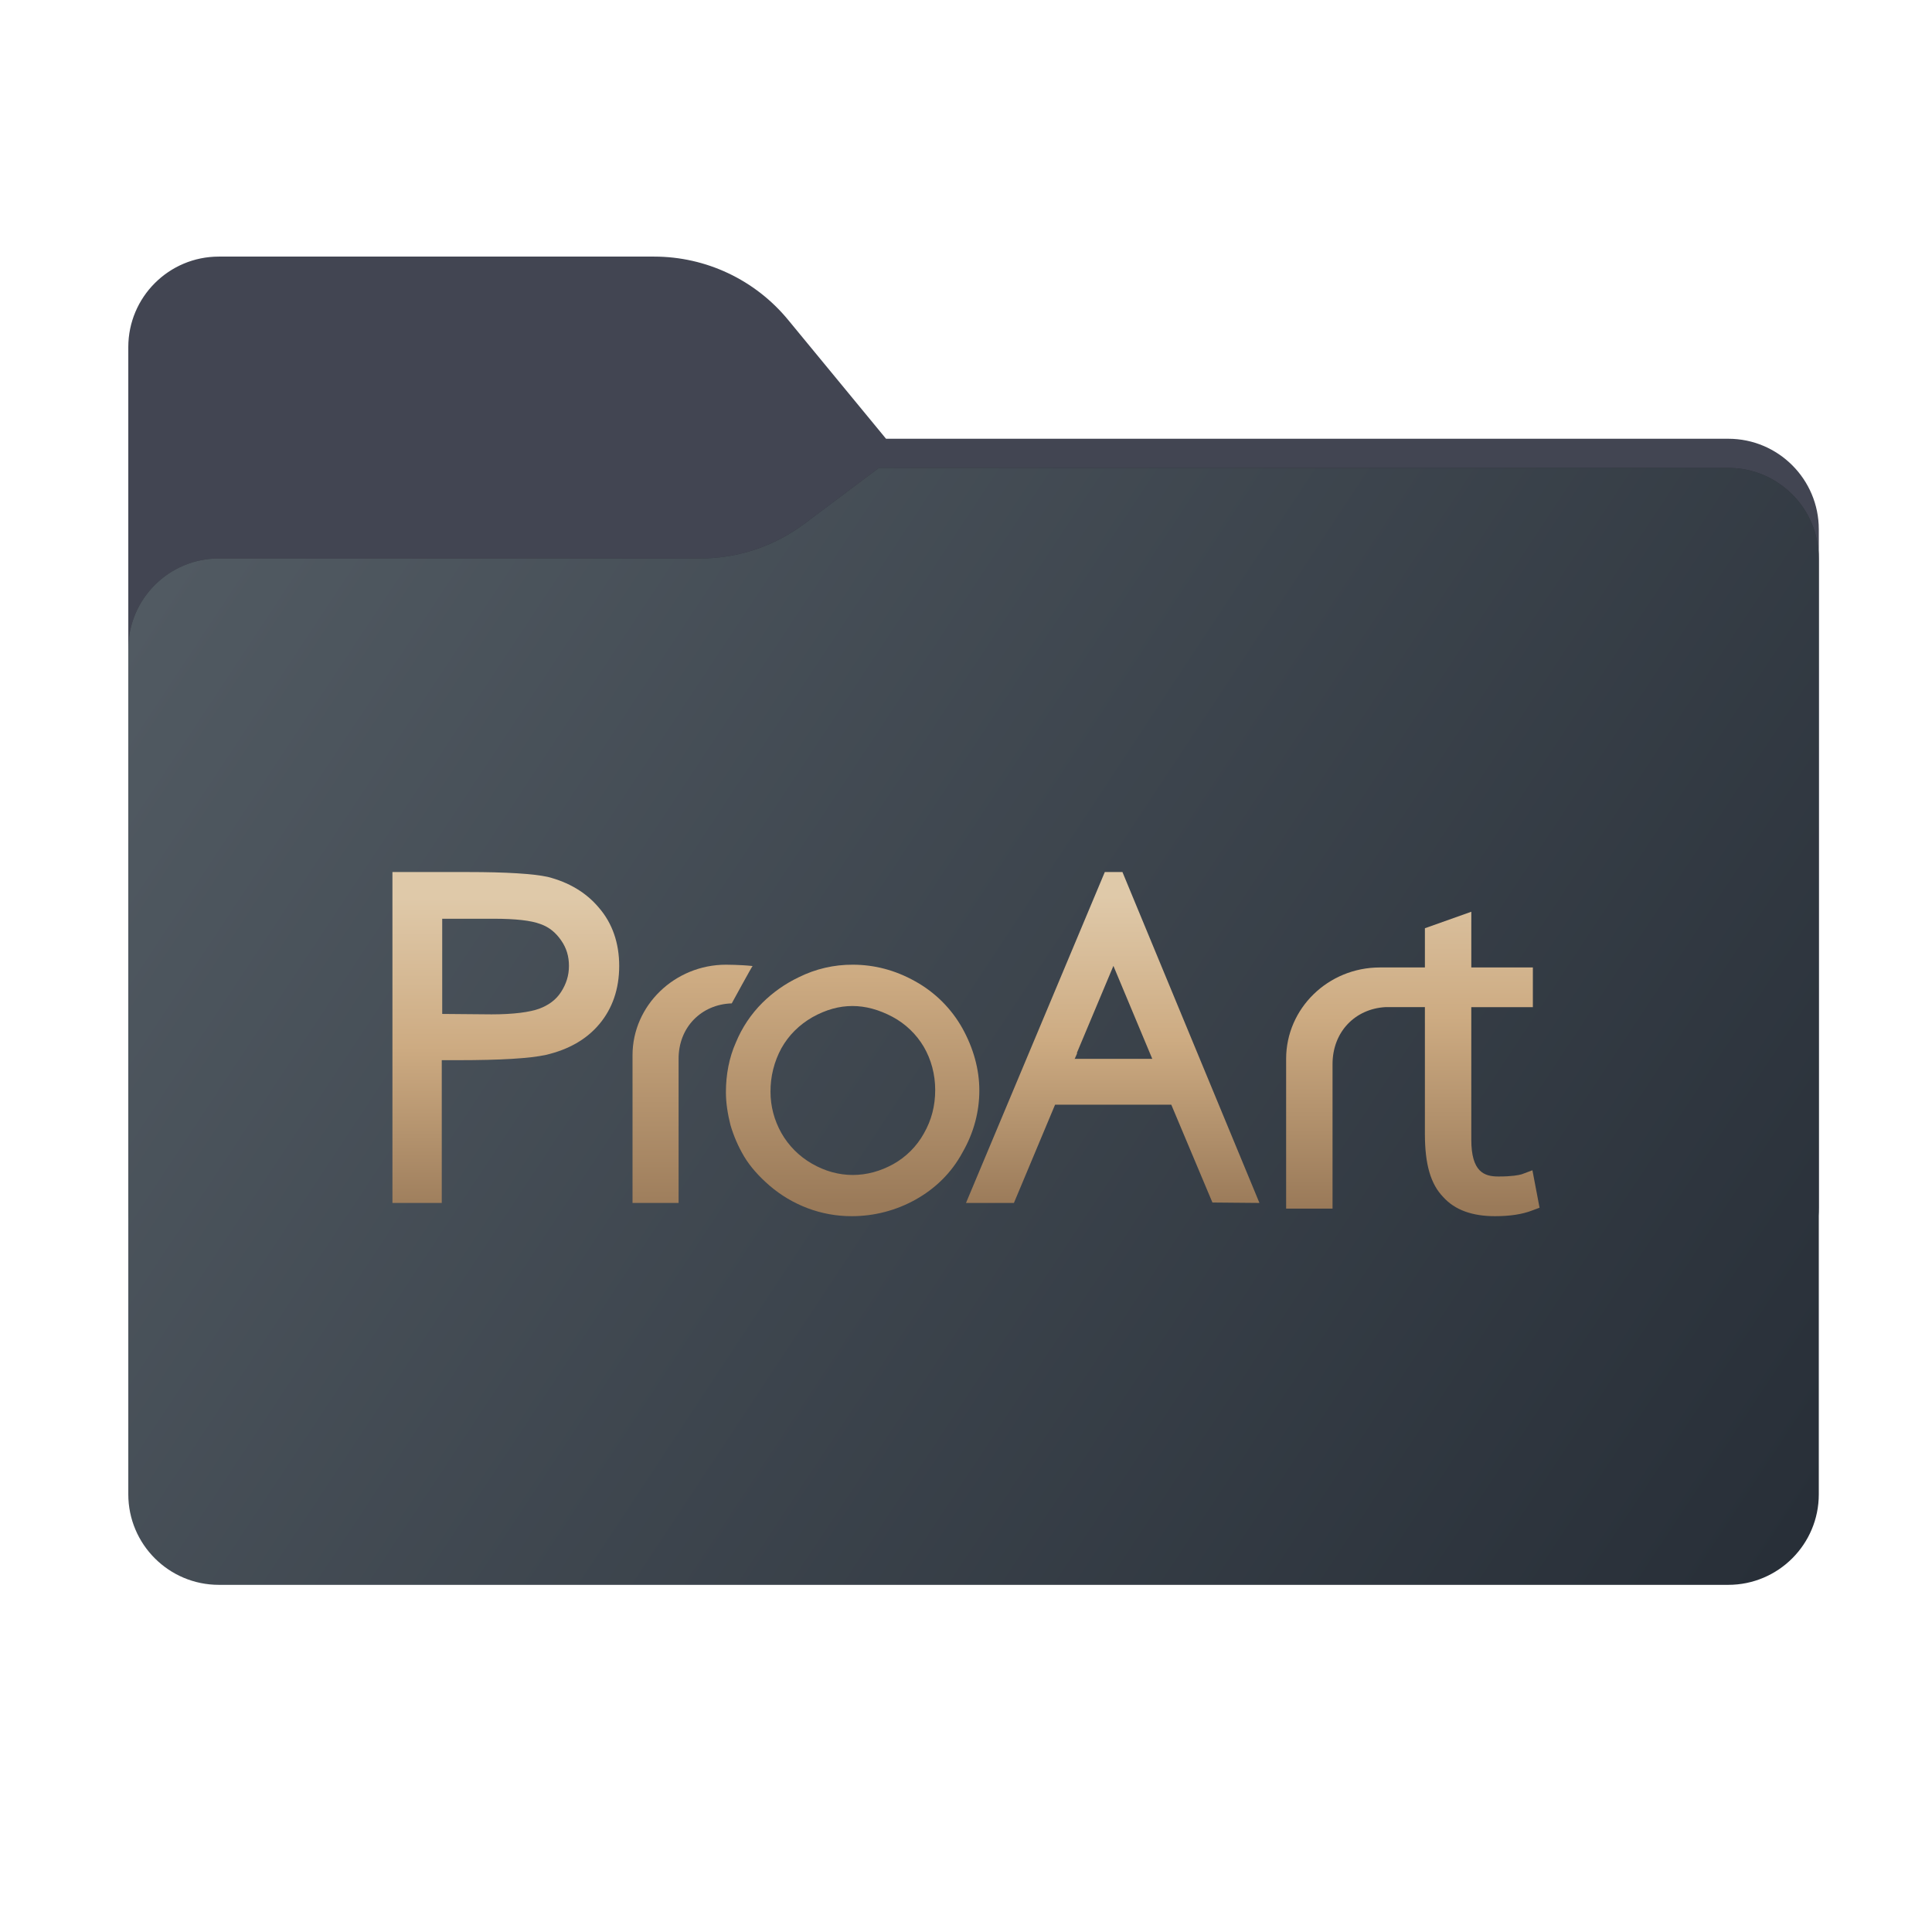 <svg width="256" height="256" viewBox="0 0 256 256" fill="none" xmlns="http://www.w3.org/2000/svg">
<g clip-path="url(#clip0_2509_272)">
<path d="M104.425 42.378C100.056 37.073 93.544 34 86.671 34H29C22.373 34 17 39.373 17 46V160C17 166.627 22.373 172 29 172H229C235.627 172 241 166.627 241 160V70.137C241 63.51 235.627 58.137 229 58.137H117.404L104.425 42.378Z" fill="url(#paint0_linear_2509_272)"/>
<mask id="mask0_2509_272" style="mask-type:alpha" maskUnits="userSpaceOnUse" x="17" y="34" width="224" height="138">
<path fill-rule="evenodd" clip-rule="evenodd" d="M104.425 42.378C100.056 37.073 93.544 34 86.671 34H29C22.373 34 17 39.373 17 46V58.137V68.2V160C17 166.627 22.373 172 29 172H229C235.627 172 241 166.627 241 160V70.137C241 63.51 235.627 58.137 229 58.137H117.404L104.425 42.378Z" fill="url(#paint1_linear_2509_272)"/>
</mask>
<g mask="url(#mask0_2509_272)">
<g style="mix-blend-mode:multiply" filter="url(#filter0_f_2509_272)">
<path fill-rule="evenodd" clip-rule="evenodd" d="M92.789 74C97.764 74 102.605 72.387 106.586 69.402L116.459 62H229C235.627 62 241 67.373 241 74V108V160C241 166.627 235.627 172 229 172H29C22.373 172 17 166.627 17 160L17 108V86C17 79.373 22.373 74 29 74H87H92.789Z" fill="black" fill-opacity="0.3"/>
</g>
</g>
<g filter="url(#filter1_ii_2509_272)">
<path fill-rule="evenodd" clip-rule="evenodd" d="M92.789 74C97.764 74 102.605 72.387 106.586 69.402L116.459 62H229C235.627 62 241 67.373 241 74V108V198C241 204.627 235.627 210 229 210H29C22.373 210 17 204.627 17 198L17 108V86C17 79.373 22.373 74 29 74H87H92.789Z" fill="url(#paint2_linear_2509_272)"/>
</g>
<path fill-rule="evenodd" clip-rule="evenodd" d="M127.537 152.701C126.091 155.38 123.98 157.46 121.327 158.948C118.748 160.39 115.841 161.148 112.886 161.15C110.867 161.158 108.864 160.794 106.977 160.078C105.149 159.385 103.456 158.378 101.974 157.103C100.528 155.855 99.382 154.546 98.598 153.237C97.823 151.929 97.216 150.529 96.789 149.07C96.428 147.643 96.187 146.155 96.187 144.726C96.187 142.407 96.609 140.144 97.513 138.122C98.321 136.163 99.509 134.383 101.009 132.886C102.416 131.492 104.046 130.345 105.833 129.492C108.061 128.382 110.518 127.812 113.007 127.828C115.84 127.828 118.612 128.54 121.267 130.028C123.899 131.485 126.071 133.65 127.537 136.277C128.984 138.895 129.767 141.692 129.767 144.489C129.767 147.286 129.045 150.083 127.537 152.701ZM102.096 144.668C102.096 146.571 102.576 148.416 103.542 150.141C104.504 151.826 105.898 153.223 107.581 154.188C111.077 156.212 114.936 156.151 118.373 154.247C120.068 153.298 121.467 151.897 122.412 150.2C123.438 148.414 123.919 146.512 123.919 144.43C123.919 142.346 123.378 140.383 122.412 138.717C121.418 137.031 119.978 135.652 118.251 134.731C116.444 133.777 114.695 133.302 112.947 133.302C111.199 133.302 109.451 133.777 107.642 134.789C105.894 135.8 104.507 137.17 103.542 138.893C102.578 140.665 102.081 142.651 102.096 144.668Z" fill="url(#paint3_linear_2509_272)"/>
<path d="M204 160.029L203.054 155.066L201.634 155.598C201.22 155.716 200.335 155.893 198.56 155.893C196.668 155.893 194.954 155.304 194.954 150.991V133.452H203.113V128.194H194.956V120.811L188.807 122.996V128.194H182.834C175.975 128.194 170.419 133.628 170.419 140.301V160.147H176.568V141.01C176.568 136.697 179.583 133.687 183.544 133.45H188.806V150.223C188.806 154.299 189.573 156.898 191.23 158.61C192.767 160.323 195.072 161.15 198.089 161.15C200.038 161.15 201.693 160.914 203.054 160.382L204 160.029Z" fill="url(#paint4_linear_2509_272)"/>
<path d="M96.961 132.954C96.961 132.954 99.602 128.118 99.72 128.003C98.077 127.828 96.199 127.828 96.199 127.828C89.39 127.828 83.813 133.243 83.813 139.826V159.396H89.918V140.408C89.861 136.098 92.971 133.072 96.961 132.954Z" fill="url(#paint5_linear_2509_272)"/>
<path fill-rule="evenodd" clip-rule="evenodd" d="M60.672 140.48H58.536V159.396H52V115.55H61.956C67.206 115.55 70.688 115.784 72.581 116.192C75.328 116.893 77.65 118.235 79.36 120.279C81.131 122.322 82.047 124.949 82.047 127.986C82.047 131.081 81.131 133.648 79.421 135.692C77.711 137.736 75.328 139.078 72.336 139.779C70.198 140.246 66.351 140.48 60.672 140.48ZM65.435 121.738H58.595V134.351L65.131 134.408C68.061 134.408 70.198 134.117 71.481 133.648C72.702 133.182 73.681 132.481 74.352 131.43C75.024 130.38 75.389 129.27 75.389 127.986C75.389 126.76 75.085 125.65 74.352 124.6C73.618 123.549 72.763 122.848 71.604 122.439C70.382 121.972 68.306 121.738 65.435 121.738Z" fill="url(#paint6_linear_2509_272)"/>
<path fill-rule="evenodd" clip-rule="evenodd" d="M166.883 159.396L160.652 159.339L155.2 146.376H139.803L134.35 159.396H128L146.392 115.55H148.729L166.883 159.396ZM142.404 140.305L142.379 140.362V140.305H142.404ZM142.404 140.305H152.683L147.532 127.985L142.679 139.545H142.738L142.404 140.305Z" fill="url(#paint7_linear_2509_272)"/>
</g>
<defs>
<filter id="filter0_f_2509_272" x="-20" y="25" width="298" height="184" filterUnits="userSpaceOnUse" color-interpolation-filters="sRGB">
<feFlood flood-opacity="0" result="BackgroundImageFix"/>
<feBlend mode="normal" in="SourceGraphic" in2="BackgroundImageFix" result="shape"/>
<feGaussianBlur stdDeviation="18.5" result="effect1_foregroundBlur_2509_272"/>
</filter>
<filter id="filter1_ii_2509_272" x="17" y="62" width="224" height="148" filterUnits="userSpaceOnUse" color-interpolation-filters="sRGB">
<feFlood flood-opacity="0" result="BackgroundImageFix"/>
<feBlend mode="normal" in="SourceGraphic" in2="BackgroundImageFix" result="shape"/>
<feColorMatrix in="SourceAlpha" type="matrix" values="0 0 0 0 0 0 0 0 0 0 0 0 0 0 0 0 0 0 127 0" result="hardAlpha"/>
<feOffset dy="4"/>
<feComposite in2="hardAlpha" operator="arithmetic" k2="-1" k3="1"/>
<feColorMatrix type="matrix" values="0 0 0 0 0.976 0 0 0 0 0.882 0 0 0 0 0.788 0 0 0 1 0"/>
<feBlend mode="normal" in2="shape" result="effect1_innerShadow_2509_272"/>
<feColorMatrix in="SourceAlpha" type="matrix" values="0 0 0 0 0 0 0 0 0 0 0 0 0 0 0 0 0 0 127 0" result="hardAlpha"/>
<feOffset dy="-4"/>
<feComposite in2="hardAlpha" operator="arithmetic" k2="-1" k3="1"/>
<feColorMatrix type="matrix" values="0 0 0 0 0 0 0 0 0 0 0 0 0 0 0 0 0 0 0.9 0"/>
<feBlend mode="soft-light" in2="effect1_innerShadow_2509_272" result="effect2_innerShadow_2509_272"/>
</filter>
<linearGradient id="paint0_linear_2509_272" x1="17" y1="34" x2="197.768" y2="215.142" gradientUnits="userSpaceOnUse">
<stop stop-color="#424552"/>
</linearGradient>
<linearGradient id="paint1_linear_2509_272" x1="17" y1="34" x2="197.768" y2="215.142" gradientUnits="userSpaceOnUse">
<stop stop-color="#05815D"/>
<stop offset="1" stop-color="#0C575F"/>
</linearGradient>
<linearGradient id="paint2_linear_2509_272" x1="17" y1="62" x2="241" y2="210" gradientUnits="userSpaceOnUse">
<stop stop-color="#535C64"/>
<stop offset="1" stop-color="#272E37"/>
</linearGradient>
<linearGradient id="paint3_linear_2509_272" x1="507.716" y1="159.671" x2="507.716" y2="103.151" gradientUnits="userSpaceOnUse">
<stop stop-color="#9A7A59"/>
<stop offset="0.539" stop-color="#CDAB82"/>
<stop offset="1" stop-color="#DFC9A9"/>
</linearGradient>
<linearGradient id="paint4_linear_2509_272" x1="171.706" y1="159.928" x2="171.706" y2="113.239" gradientUnits="userSpaceOnUse">
<stop stop-color="#9A7A59"/>
<stop offset="0.539" stop-color="#CDAB82"/>
<stop offset="1" stop-color="#DFC9A9"/>
</linearGradient>
<linearGradient id="paint5_linear_2509_272" x1="1132.28" y1="162.122" x2="1132.28" y2="102.461" gradientUnits="userSpaceOnUse">
<stop stop-color="#9A7A59"/>
<stop offset="0.539" stop-color="#CDAB82"/>
<stop offset="1" stop-color="#DFC9A9"/>
</linearGradient>
<linearGradient id="paint6_linear_2509_272" x1="784.846" y1="161.85" x2="784.846" y2="118.895" gradientUnits="userSpaceOnUse">
<stop stop-color="#9A7A59"/>
<stop offset="0.539" stop-color="#CDAB82"/>
<stop offset="1" stop-color="#DFC9A9"/>
</linearGradient>
<linearGradient id="paint7_linear_2509_272" x1="196.866" y1="160.069" x2="196.866" y2="118.767" gradientUnits="userSpaceOnUse">
<stop stop-color="#9A7A59"/>
<stop offset="0.539" stop-color="#CDAB82"/>
<stop offset="1" stop-color="#DFC9A9"/>
</linearGradient>
<clipPath id="clip0_2509_272">
<rect width="256" height="256" fill="white"/>
</clipPath>
</defs>
</svg>
